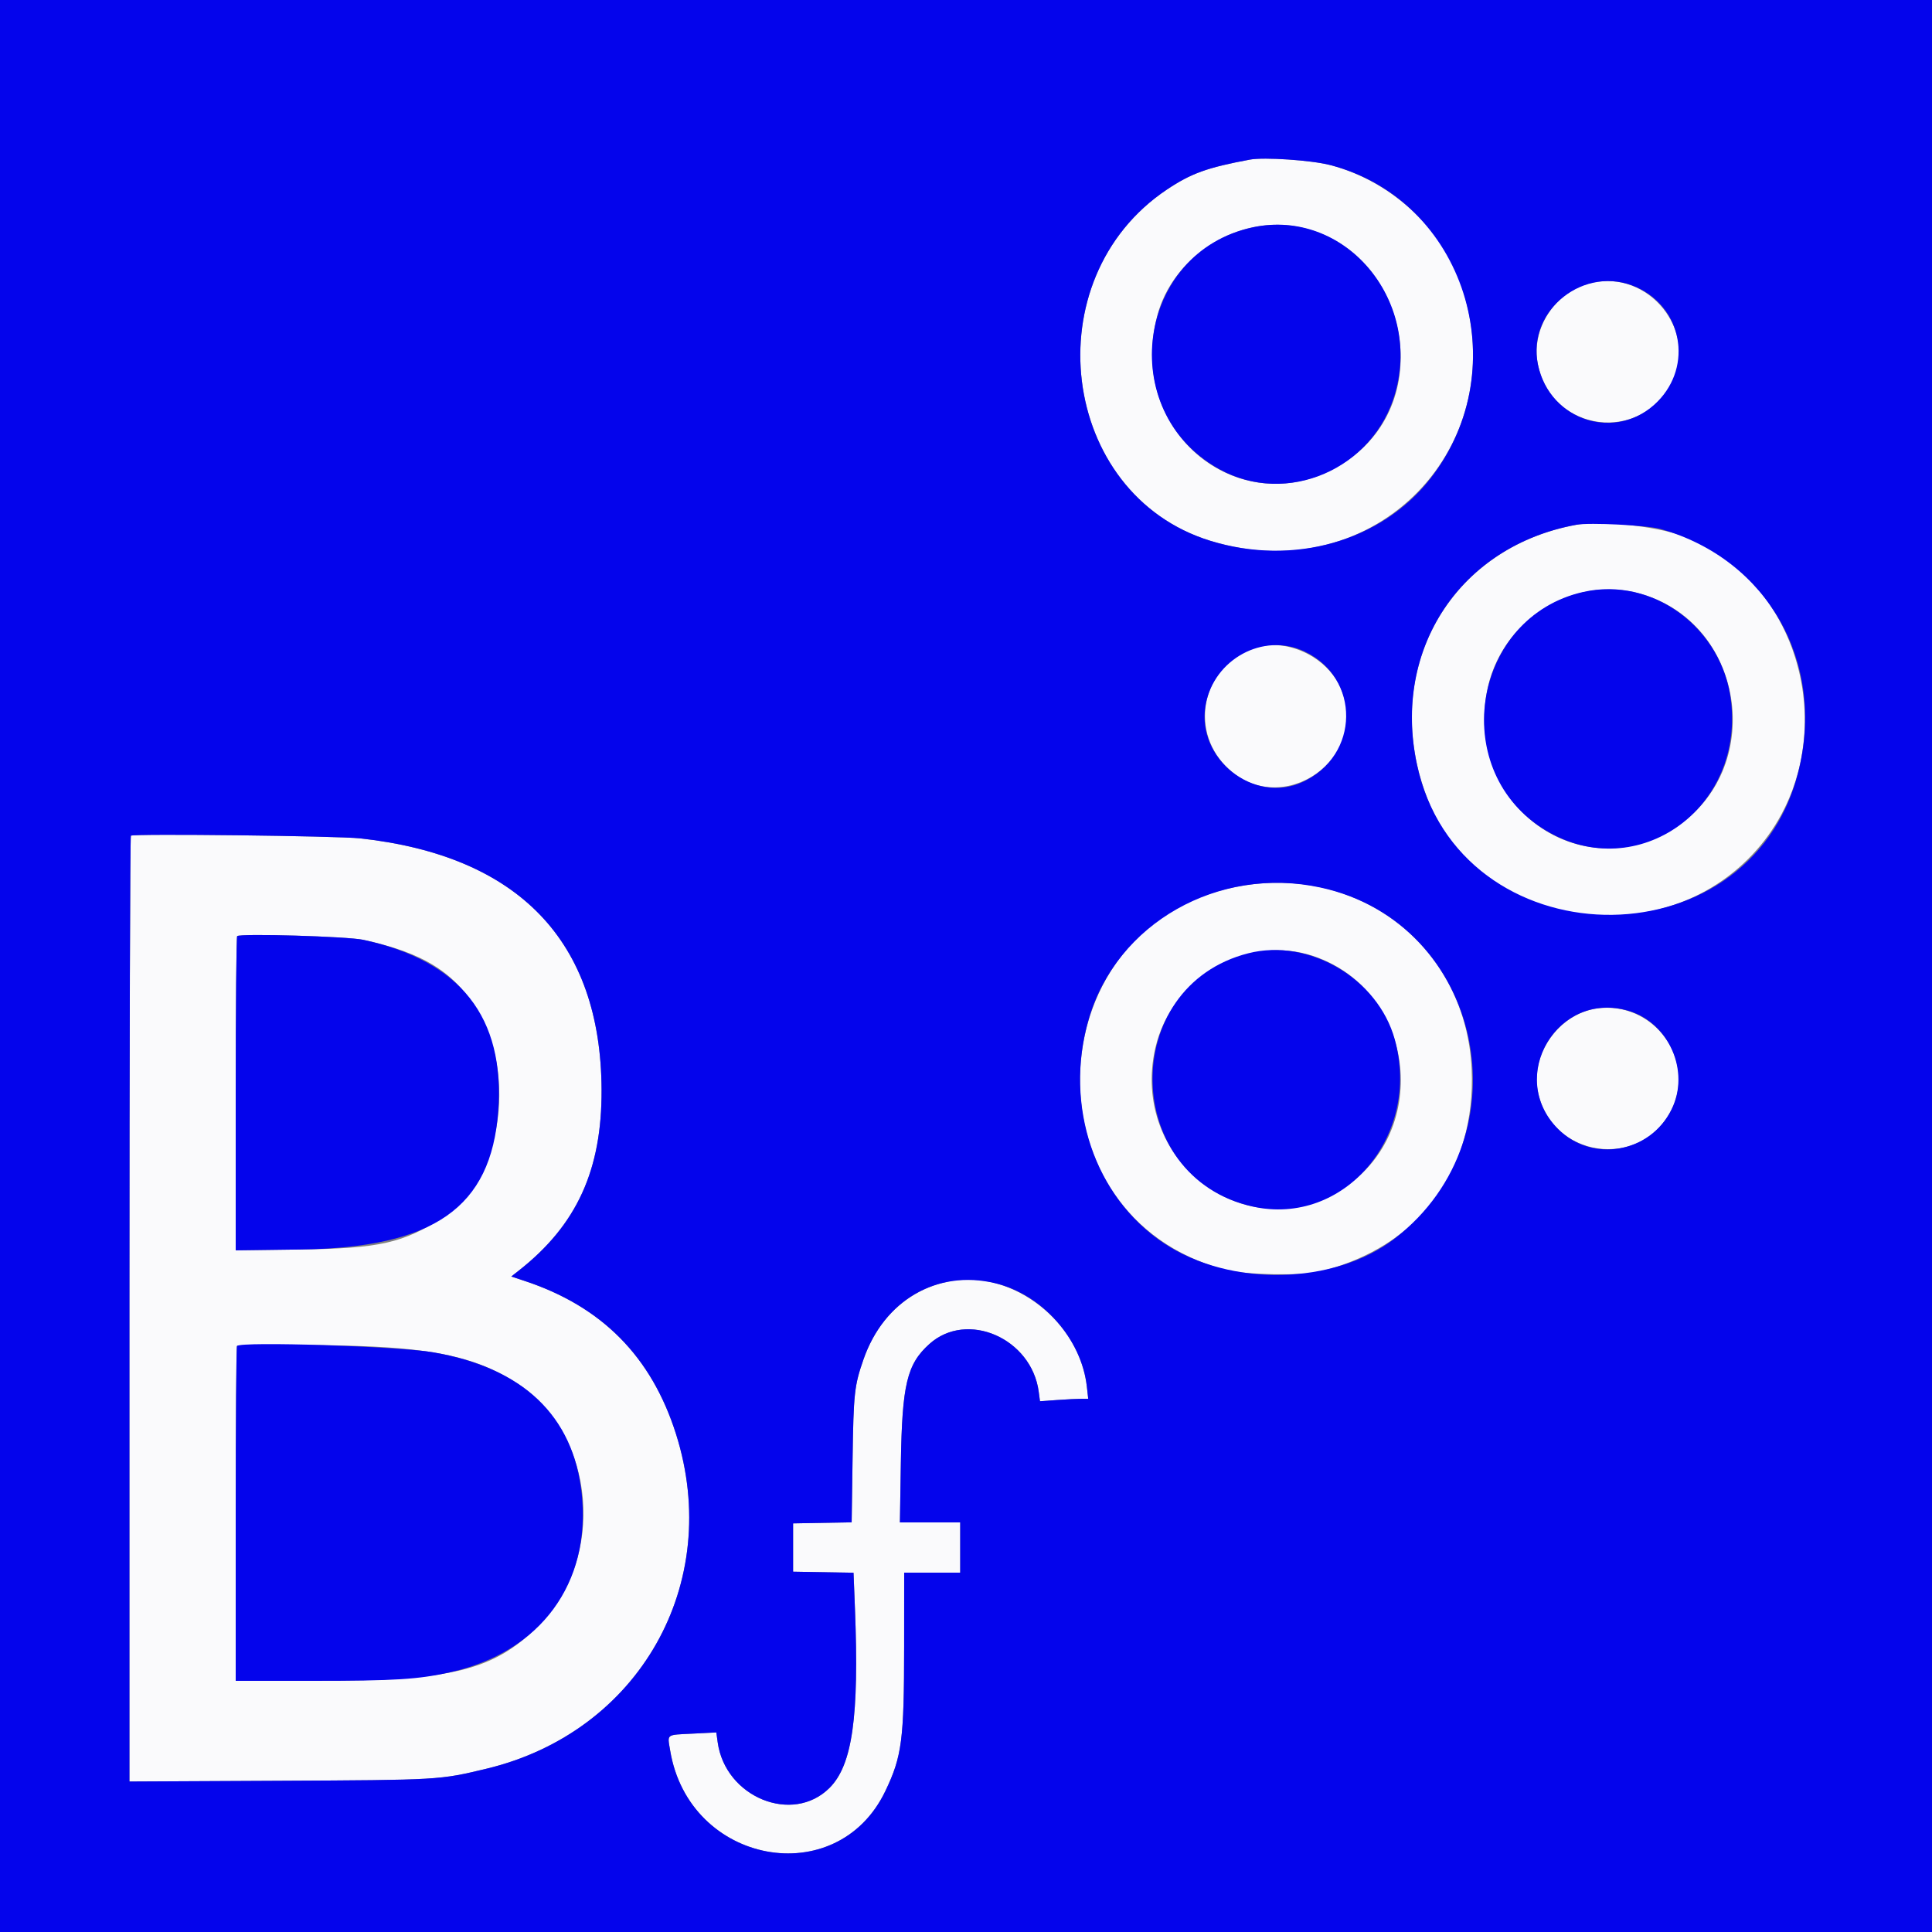 <svg id="svg" version="1.1" xmlns="http://www.w3.org/2000/svg" xmlns:xlink="http://www.w3.org/1999/xlink" width="400" height="400" viewBox="0, 0, 400,400"><rect x="0" y="0" width="400" height="400" fill="#808080" stroke="none"/><g id="svgg"><path id="path0" d="M258.800 33.040 C 249.958 34.683,246.617 35.887,241.607 39.238 C 213.882 57.783,219.378 102.345,250.577 111.965 C 284.565 122.446,313.989 92.168,302.412 58.626 C 298.418 47.057,287.683 37.345,275.368 34.163 C 271.499 33.163,261.709 32.499,258.800 33.040 M268.000 46.828 C 290.691 50.508,298.071 81.692,279.403 95.013 C 258.740 109.758,233.020 90.652,239.579 65.429 C 242.726 53.326,255.702 44.833,268.000 46.828 M329.589 58.530 C 322.053 60.200,316.878 68.042,318.412 75.467 C 321.328 89.586,339.905 91.901,346.249 78.936 C 351.436 68.333,341.311 55.931,329.589 58.530 M326.400 108.642 C 300.014 113.430,285.825 138.778,295.181 164.414 C 305.025 191.386,342.627 198.355,362.804 176.947 C 382.271 156.291,374.421 120.532,348.315 110.945 C 342.847 108.938,331.401 107.735,326.400 108.642 M340.400 123.158 C 361.505 129.819,365.421 159.320,346.800 171.372 C 327.413 183.921,303.694 167.043,307.771 143.600 C 310.420 128.368,325.993 118.611,340.400 123.158 M259.792 134.138 C 249.165 137.595,245.984 150.806,253.873 158.719 C 265.221 170.100,284.173 156.881,277.476 142.254 C 274.534 135.827,266.266 132.032,259.792 134.138 M27.100 173.022 C 26.935 173.193,26.800 217.323,26.800 271.089 L 26.800 368.845 57.700 368.692 C 91.103 368.528,90.935 368.537,100.691 366.200 C 132.357 358.613,149.774 327.876,139.960 296.896 C 134.885 280.874,124.628 270.500,108.627 265.204 L 105.854 264.286 107.427 263.050 C 119.420 253.626,124.628 242.236,124.549 225.600 C 124.403 194.883,107.420 177.194,74.600 173.577 C 69.907 173.060,27.540 172.565,27.100 173.022 M257.360 183.354 C 214.414 190.399,211.588 251.860,253.702 262.892 C 257.733 263.948,269.459 264.173,273.200 263.267 C 293.674 258.306,305.608 242.441,304.691 221.404 C 303.609 196.567,282.121 179.292,257.360 183.354 M75.200 194.577 C 87.690 197.263,94.220 201.356,98.996 209.492 C 107.098 223.295,103.534 244.315,91.791 251.980 C 83.547 257.362,78.609 258.479,62.100 258.697 L 48.800 258.873 48.800 226.503 C 48.800 208.700,48.935 193.991,49.100 193.818 C 49.664 193.225,71.923 193.872,75.200 194.577 M272.000 197.968 C 293.452 205.279,296.527 235.259,277.000 246.705 C 257.267 258.271,233.967 239.978,239.189 217.018 C 242.511 202.414,258.244 193.280,272.000 197.968 M330.541 208.807 C 322.835 209.912,316.946 218.120,318.363 225.784 C 320.954 239.798,339.801 242.452,346.085 229.687 C 351.240 219.217,342.242 207.130,330.541 208.807 M196.939 265.216 C 188.389 266.737,181.853 272.589,178.762 281.490 C 176.885 286.894,176.714 288.462,176.516 302.090 L 176.326 315.180 170.263 315.290 L 164.200 315.400 164.200 320.400 L 164.200 325.400 170.457 325.510 L 176.714 325.620 177.008 333.059 C 177.891 355.434,176.475 365.435,171.755 370.155 C 164.109 377.802,150.156 372.113,148.588 360.710 L 148.309 358.682 143.505 358.924 C 137.778 359.212,138.171 358.922,138.751 362.432 C 142.644 386.008,173.288 391.763,183.312 370.800 C 186.744 363.622,187.182 360.247,187.192 340.900 L 187.200 325.600 193.000 325.600 L 198.800 325.600 198.800 320.400 L 198.800 315.200 192.558 315.200 L 186.315 315.200 186.511 302.900 C 186.771 286.617,187.773 282.436,192.417 278.261 C 200.226 271.239,213.588 277.079,215.058 288.156 L 215.318 290.111 218.920 289.856 C 220.902 289.715,223.148 289.600,223.913 289.600 L 225.303 289.600 225.025 287.100 C 223.534 273.691,209.735 262.939,196.939 265.216 M77.200 278.795 C 91.781 279.507,99.820 281.586,107.372 286.599 C 123.301 297.172,125.471 322.550,111.633 336.446 C 102.230 345.889,93.664 348.000,64.758 348.000 L 48.800 348.000 48.800 313.467 C 48.800 294.473,48.920 278.813,49.067 278.667 C 49.462 278.271,68.225 278.357,77.200 278.795 " stroke="none" fill="#fafafc" fill-rule="evenodd"></path><path id="path1" d="M0.000 200.000 L 0.000 400.000 200.000 400.000 L 400.000 400.000 400.000 200.000 L 400.000 0.000 200.000 0.000 L 0.000 0.000 0.000 200.000 M275.368 34.163 C 303.155 41.344,314.226 75.915,296.154 99.071 C 285.987 112.099,267.746 117.260,250.577 111.965 C 219.378 102.345,213.882 57.783,241.607 39.238 C 246.617 35.887,249.958 34.683,258.800 33.040 C 261.709 32.499,271.499 33.163,275.368 34.163 M259.400 47.059 C 235.350 52.163,230.746 85.087,252.400 97.116 C 266.410 104.898,284.377 97.147,288.862 81.386 C 294.406 61.902,278.236 43.062,259.400 47.059 M338.800 59.455 C 348.265 63.691,350.503 75.704,343.207 83.116 C 334.860 91.596,320.851 87.274,318.412 75.467 C 316.079 64.175,328.155 54.691,338.800 59.455 M343.800 109.524 C 366.029 115.811,378.109 137.244,372.265 160.028 C 361.967 200.169,301.985 198.808,293.359 158.237 C 288.262 134.262,302.433 112.991,326.400 108.642 C 329.131 108.147,341.069 108.751,343.800 109.524 M327.727 122.574 C 305.130 127.731,299.715 158.738,319.200 171.408 C 337.930 183.588,361.006 168.208,358.409 145.276 C 356.680 130.019,342.165 119.280,327.727 122.574 M270.007 134.843 C 281.756 140.311,281.565 156.441,269.687 161.909 C 259.575 166.564,247.599 157.033,249.612 145.932 C 251.329 136.468,261.552 130.909,270.007 134.843 M74.600 173.577 C 107.420 177.194,124.403 194.883,124.549 225.600 C 124.628 242.236,119.420 253.626,107.427 263.050 L 105.854 264.286 108.627 265.204 C 124.628 270.500,134.885 280.874,139.960 296.896 C 149.774 327.876,132.357 358.613,100.691 366.200 C 90.935 368.537,91.103 368.528,57.700 368.692 L 26.800 368.845 26.800 271.089 C 26.800 217.323,26.935 173.193,27.100 173.022 C 27.540 172.565,69.907 173.060,74.600 173.577 M273.400 183.755 C 306.974 191.007,316.326 235.064,288.817 256.383 C 276.314 266.072,254.708 266.533,240.986 257.402 C 226.613 247.838,220.233 228.868,225.398 211.047 C 231.157 191.174,252.243 179.185,273.400 183.755 M49.100 193.818 C 48.935 193.991,48.800 208.700,48.800 226.503 L 48.800 258.873 62.100 258.697 C 89.808 258.331,101.683 250.050,103.150 230.074 C 104.578 210.613,95.367 198.914,75.200 194.577 C 71.923 193.872,49.664 193.225,49.100 193.818 M258.470 197.360 C 231.520 204.183,232.196 243.782,259.366 249.807 C 278.294 254.005,294.299 235.140,288.761 215.158 C 285.277 202.584,270.991 194.190,258.470 197.360 M337.200 209.290 C 345.564 211.788,349.945 221.847,346.085 229.687 C 341.627 238.743,329.629 240.807,322.576 233.731 C 311.795 222.916,322.564 204.918,337.200 209.290 M206.000 265.666 C 215.740 267.966,223.923 277.186,225.025 287.100 L 225.303 289.600 223.913 289.600 C 223.148 289.600,220.902 289.715,218.920 289.856 L 215.318 290.111 215.058 288.156 C 213.588 277.079,200.226 271.239,192.417 278.261 C 187.773 282.436,186.771 286.617,186.511 302.900 L 186.315 315.200 192.558 315.200 L 198.800 315.200 198.800 320.400 L 198.800 325.600 193.000 325.600 L 187.200 325.600 187.192 340.900 C 187.182 360.247,186.744 363.622,183.312 370.800 C 173.288 391.763,142.644 386.008,138.751 362.432 C 138.171 358.922,137.778 359.212,143.505 358.924 L 148.309 358.682 148.588 360.710 C 150.156 372.113,164.109 377.802,171.755 370.155 C 176.475 365.435,177.891 355.434,177.008 333.059 L 176.714 325.620 170.457 325.510 L 164.200 325.400 164.200 320.400 L 164.200 315.400 170.263 315.290 L 176.326 315.180 176.516 302.090 C 176.714 288.462,176.885 286.894,178.762 281.490 C 183.031 269.195,193.988 262.829,206.000 265.666 M49.067 278.667 C 48.920 278.813,48.800 294.473,48.800 313.467 L 48.800 348.000 64.758 348.000 C 81.864 348.000,86.586 347.704,93.246 346.217 C 111.916 342.046,122.397 327.806,120.439 309.274 C 118.731 293.107,108.286 283.181,89.600 279.967 C 82.457 278.738,50.035 277.698,49.067 278.667 " stroke="none" fill="#0404ec" fill-rule="evenodd"></path></g></svg>